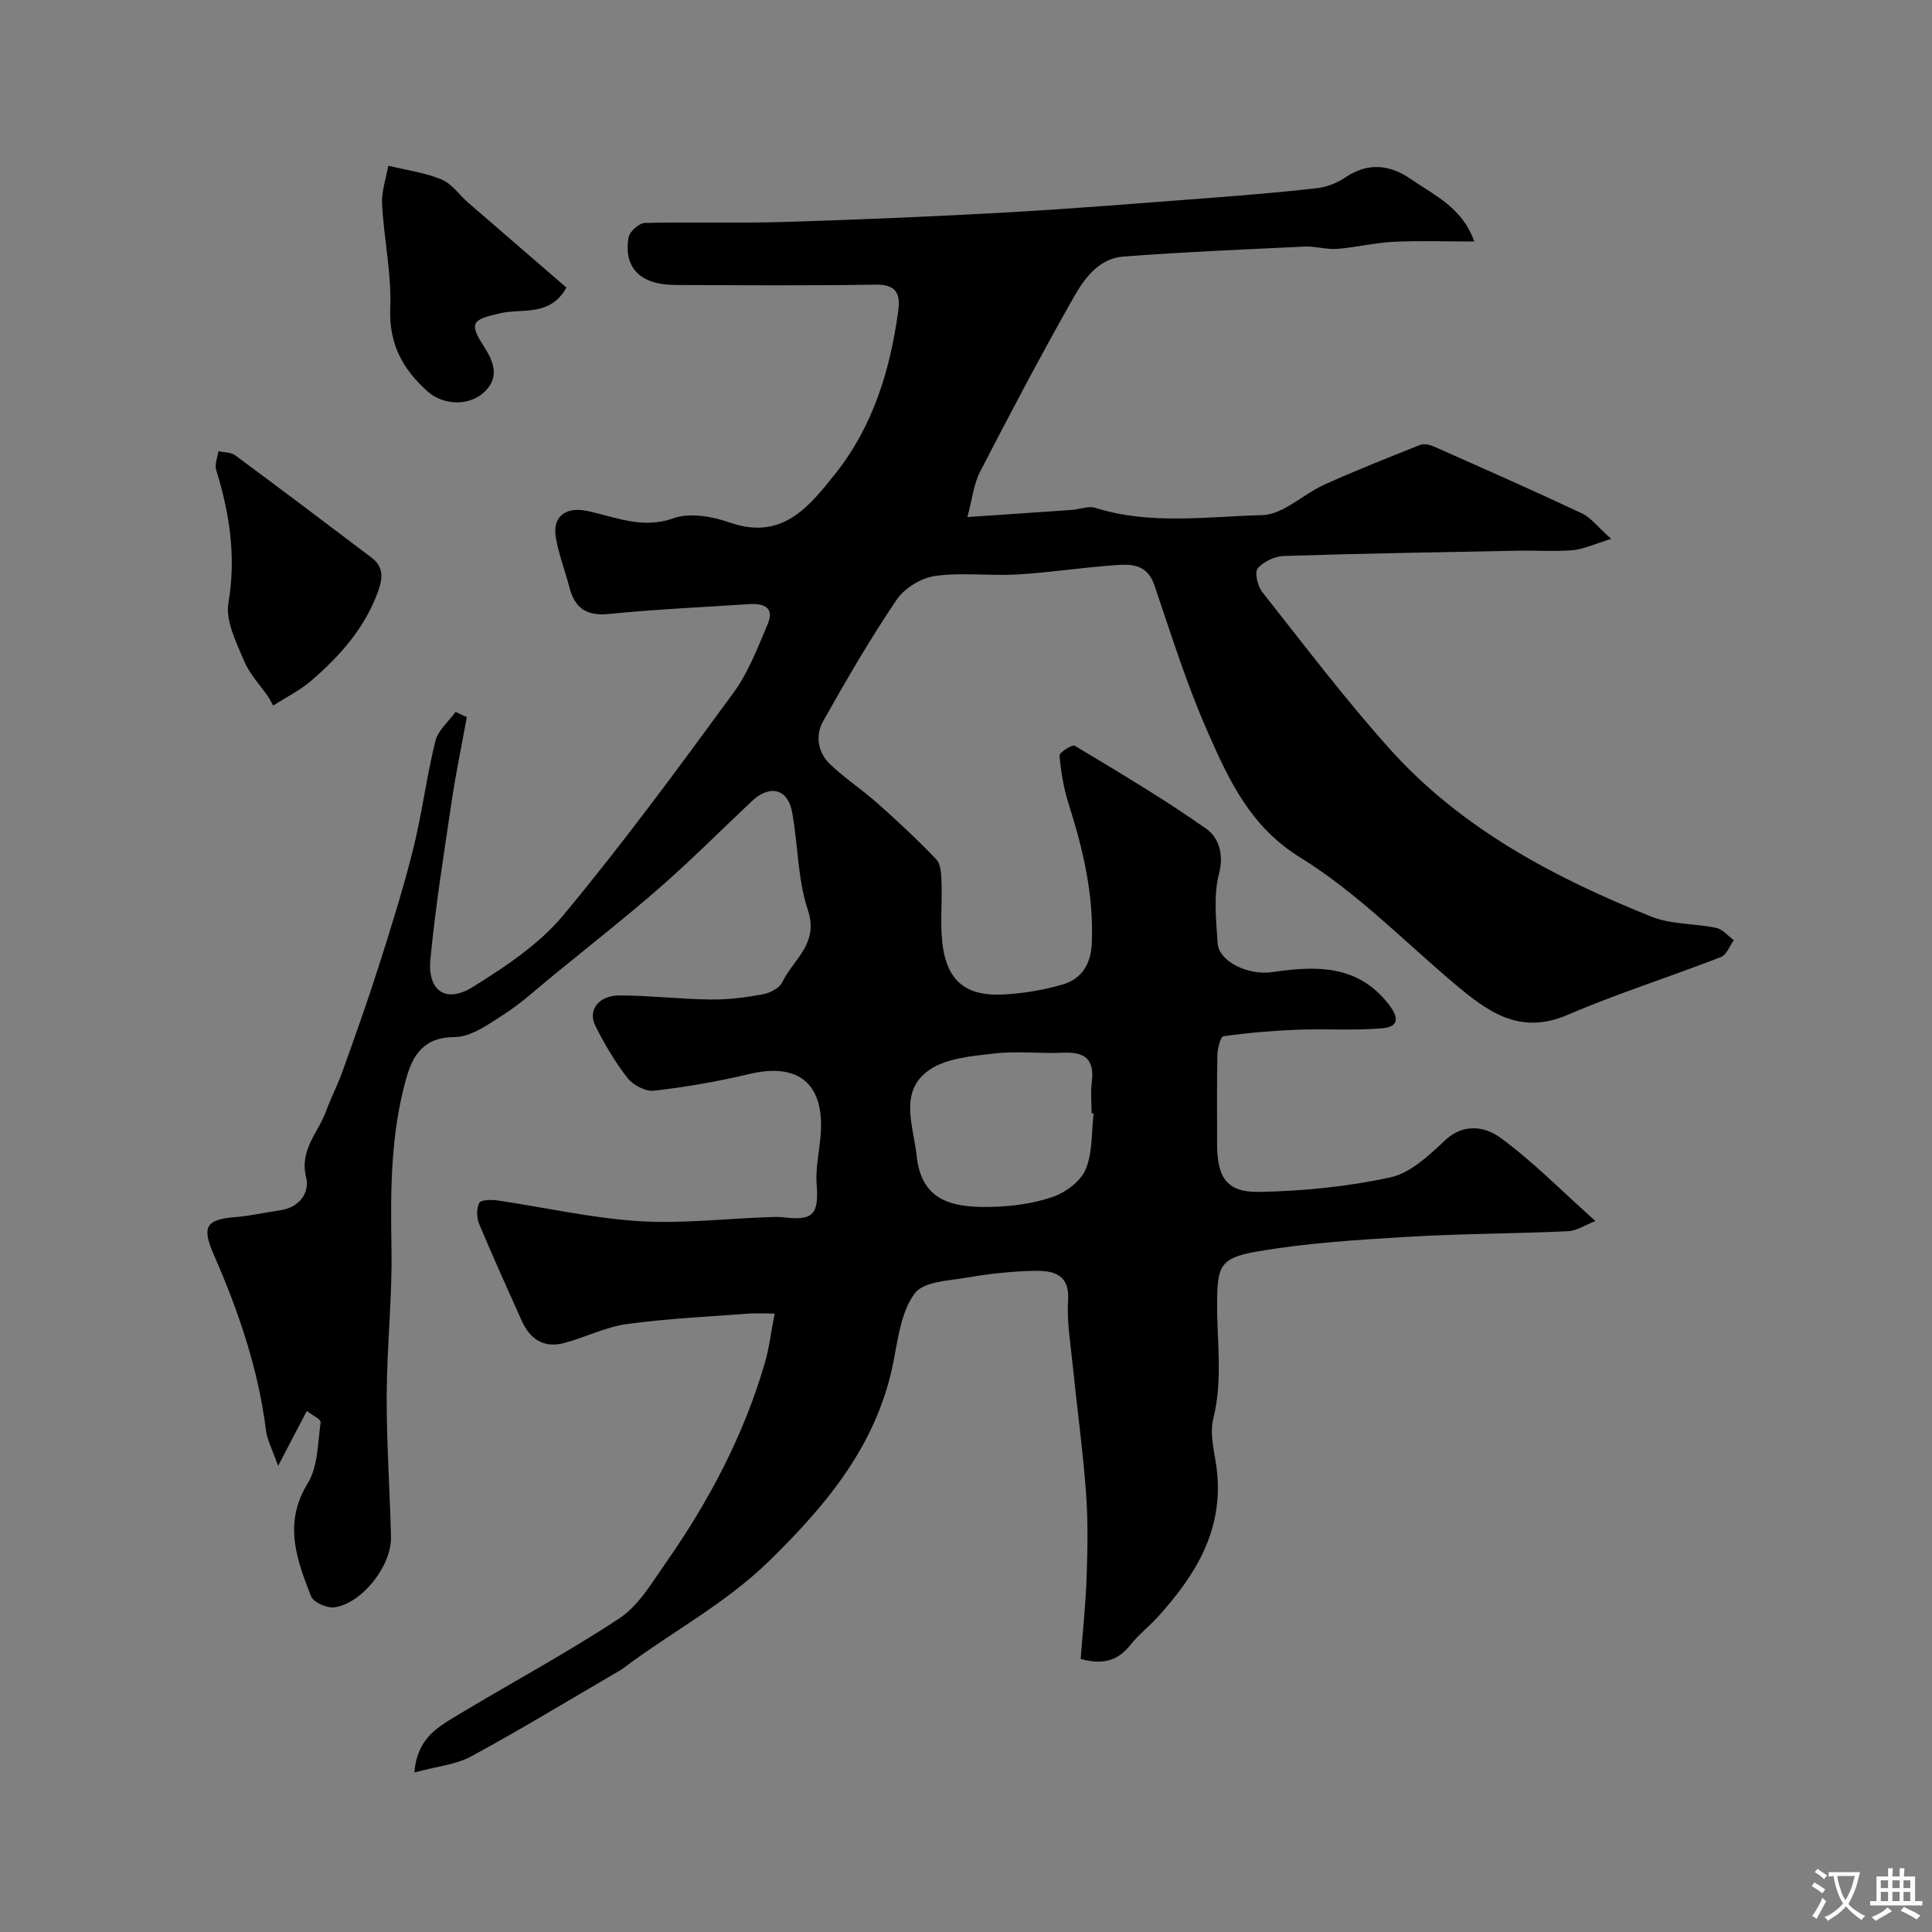 <svg enable-background="new 0 0 400 400" viewBox="0 0 400 400" xmlns="http://www.w3.org/2000/svg"><rect x="0" y="0" width="400" height="400" fill="#808080" stroke="none"/><g fill="#000001"><path d="m85.8 366.97c.51-6.85 4.61-9.25 8.45-11.57 11.3-6.84 22.99-13.08 34-20.35 3.98-2.63 6.71-7.36 9.57-11.44 8.94-12.76 16.17-26.42 20.54-41.45.9-3.09 1.27-6.33 2.02-10.2-2.29 0-3.95-.11-5.59.02-8.36.64-16.75 1.01-25.04 2.16-4.42.61-8.6 2.76-12.96 3.92-4.19 1.11-7.08-.8-8.79-4.65-2.97-6.66-6-13.29-8.8-20.02-.53-1.28-.57-3.16.02-4.34.32-.65 2.47-.7 3.72-.52 9.7 1.42 19.33 3.63 29.07 4.28 8.87.59 17.85-.48 26.78-.8 1.16-.04 2.35-.11 3.5.03 6.1.75 7.26-.69 6.79-6.78-.29-3.71.73-7.51.89-11.28.42-9.69-4.77-14.02-14.87-11.61-6.48 1.55-13.08 2.68-19.69 3.45-1.74.2-4.33-1.14-5.47-2.61-2.59-3.32-4.77-7.03-6.67-10.8-1.65-3.28.7-6.35 5.07-6.32 6.27.03 12.53.77 18.8.85 3.58.04 7.22-.42 10.75-1.07 1.49-.27 3.48-1.27 4.06-2.5 2.26-4.74 7.66-7.95 5.31-14.96-2.14-6.4-2.02-13.53-3.26-20.26-.9-4.86-4.6-5.77-8.31-2.3-6.29 5.9-12.36 12.03-18.84 17.7-7.28 6.37-14.91 12.35-22.4 18.48-3.32 2.71-6.5 5.66-10.09 7.97-3.19 2.05-6.85 4.72-10.3 4.72-6.36 0-8.61 3.84-9.92 8.44-3.28 11.52-3.3 23.37-3.09 35.29.18 10.15-.95 20.31-.99 30.47-.04 9.77.66 19.53.89 29.3.14 5.96-6.02 13.79-11.74 14.56-1.53.21-4.33-1.03-4.81-2.28-2.97-7.6-5.78-15.1-.71-23.35 2.14-3.48 2.1-8.37 2.69-12.67.09-.64-1.84-1.55-2.86-2.35-1.81 3.47-3.52 6.73-5.94 11.37-1.17-3.34-2.26-5.32-2.52-7.4-1.59-12.72-5.7-24.69-10.8-36.34-2.51-5.73-1.68-7.3 4.49-7.77 3.08-.24 6.13-.98 9.2-1.4 4.06-.55 6.21-3.68 5.43-6.85-1.41-5.71 2.48-9.19 4.1-13.61 1.05-2.86 2.47-5.59 3.49-8.47 2.55-7.14 5.11-14.29 7.41-21.51 2.56-8.04 5.1-16.1 7.14-24.27 1.85-7.41 2.79-15.05 4.62-22.47.55-2.21 2.74-4.02 4.18-6.02.78.36 1.55.73 2.33 1.09-1.07 5.87-2.29 11.71-3.16 17.6-1.61 10.84-3.34 21.67-4.38 32.56-.63 6.53 3.23 9.16 8.77 5.71 6.76-4.21 13.76-8.86 18.77-14.89 12.33-14.82 23.76-30.4 35.16-45.96 3.11-4.24 5.06-9.4 7.14-14.3 1.48-3.5-.91-4.31-3.85-4.12-9.69.63-19.4 1.07-29.05 2.04-4.65.46-7.05-1.23-8.16-5.52-.89-3.45-2.22-6.82-2.81-10.31-.74-4.37 2.01-6.41 6.45-5.51 5.86 1.2 11.38 3.86 17.9 1.52 3.38-1.21 8.04-.38 11.65.88 10.81 3.78 16.35-3.18 21.84-10.07 7.83-9.83 11.37-21.44 13.05-33.72.49-3.59-.41-5.53-4.73-5.46-13.83.23-27.66.13-41.49.07-7.16-.03-10.7-3.57-9.61-9.85.21-1.2 2.17-2.96 3.36-2.99 9.52-.25 19.06.09 28.58-.2 15.57-.47 31.14-1.13 46.69-2 13.81-.78 27.61-1.91 41.41-2.96 7.53-.57 15.06-1.19 22.55-2.05 2.03-.23 4.16-1.11 5.87-2.26 4.71-3.16 9.23-2.57 13.53.41 4.87 3.35 10.65 5.9 13.1 12.9-5.93 0-11.35-.2-16.76.07-3.89.19-7.74 1.16-11.63 1.46-2.2.17-4.47-.58-6.68-.48-12.54.59-25.08 1.12-37.6 2.07-5.04.38-8.04 4.51-10.26 8.42-6.73 11.87-13.1 23.95-19.36 36.07-1.35 2.61-1.65 5.75-2.65 9.44 7.92-.54 14.78-.99 21.63-1.48 1.62-.12 3.41-.87 4.83-.43 11.4 3.58 23.09 1.81 34.58 1.51 4.34-.11 8.49-4.35 12.9-6.33 6.51-2.93 13.15-5.57 19.79-8.2.8-.32 2.02-.04 2.88.34 10.23 4.54 20.47 9.05 30.59 13.81 1.88.88 3.28 2.8 6.09 5.3-3.59 1.09-5.75 2.15-7.98 2.34-3.64.32-7.33.03-10.99.1-16.27.31-32.53.58-48.79 1.1-1.89.06-4.26 1.16-5.42 2.58-.7.85-.01 3.69.96 4.91 8.64 10.93 17.06 22.08 26.35 32.44 14.78 16.47 33.94 26.61 54.16 34.73 4.13 1.66 8.99 1.4 13.45 2.34 1.34.28 2.44 1.66 3.65 2.54-.88 1.2-1.5 3.05-2.67 3.5-10.56 4.1-21.4 7.53-31.8 11.99-9.88 4.24-16.53-.71-23.33-6.44-10.51-8.87-20.29-18.96-31.88-26.1-10.37-6.39-14.74-15.87-19.09-25.69-4.41-9.94-7.68-20.39-11.18-30.71-1.61-4.73-5.23-4.42-8.8-4.14-6.55.5-13.07 1.5-19.63 1.88-5.66.33-11.44-.47-17.01.31-2.88.4-6.34 2.54-7.97 4.96-5.47 8.09-10.39 16.58-15.19 25.1-1.68 2.99-1.09 6.51 1.47 8.94 3.07 2.92 6.67 5.29 9.84 8.11 4.18 3.72 8.29 7.54 12.14 11.59.95 1 1 3.06 1.06 4.64.17 4.51-.37 9.11.29 13.53 1.07 7.09 4.95 10.11 12.25 9.79 4.2-.19 8.47-.9 12.51-2.07 3.91-1.13 5.87-4.17 6.06-8.47.45-10.01-1.79-19.5-4.79-28.93-1.03-3.22-1.58-6.64-1.9-10.01-.06-.62 2.65-2.34 3.17-2.03 9.22 5.54 18.49 11.03 27.27 17.22 2.42 1.71 3.68 5.09 2.6 9.24-1.18 4.53-.6 9.61-.29 14.41.24 3.82 6.32 6.71 11.24 6 8.93-1.29 17.6-1.68 24.07 6.53 2.11 2.67 2.48 4.78-1.27 5.1-5.79.5-11.65.06-17.47.29-5.13.2-10.27.64-15.36 1.35-.61.08-1.23 2.51-1.26 3.86-.13 6.16-.06 12.33-.06 18.5.01 6.88 1.99 9.99 8.68 9.87 9.12-.16 18.35-1.08 27.24-3.02 4.15-.91 7.99-4.57 11.31-7.69 3.91-3.67 8.39-2.71 11.34-.56 6.77 4.92 12.7 11 19.75 17.3-1.91.73-3.78 2.02-5.71 2.11-11.09.52-22.21.5-33.29 1.17-10.47.63-21.01 1.28-31.31 3.08-7.45 1.31-7.97 3.1-8.01 10.62-.05 7.97 1.22 15.9-.79 23.92-.87 3.47.44 7.49.8 11.25 1.17 12.15-4.64 21.41-12.35 29.88-1.79 1.97-3.95 3.63-5.59 5.71-2.57 3.27-5.68 4.21-10.32 2.93.42-5.6 1.04-11.29 1.24-17 .2-5.85.3-11.73-.14-17.56-.68-8.99-1.91-17.94-2.82-26.91-.43-4.25-1.16-8.55-.88-12.77.35-5.4-3.05-6.17-6.79-6.12-4.74.07-9.51.61-14.2 1.41-3.76.64-8.92.81-10.74 3.23-2.72 3.62-3.44 8.97-4.34 13.71-3.26 17.3-13.63 29.8-25.84 41.74-9.08 8.88-20.1 14.61-30.02 22.07-.78.58-1.65 1.05-2.5 1.54-9.72 5.66-19.33 11.52-29.23 16.87-3.14 1.68-7.03 2.03-11.68 3.29zm140.62-136.44c-.14-.02-.28-.03-.42-.05 0-2.16-.23-4.35.05-6.47.59-4.59-1.37-6.26-5.82-6.06-4.81.21-9.68-.38-14.44.17-4.58.53-9.83.94-13.4 3.41-6.41 4.44-3.25 11.61-2.61 17.75.99 9.52 7.54 10.72 15.21 10.6 4.35-.07 8.87-.67 12.96-2.07 2.69-.92 5.79-3.24 6.83-5.72 1.45-3.46 1.18-7.67 1.64-11.56z"/><path d="m117.27 59.54c-3.36 6.05-9.09 4.29-13.58 5.29-5.97 1.33-6.66 1.96-3.49 6.92 1.97 3.07 3.3 6.3.14 9.35-3.19 3.07-8.58 2.84-11.84-.08-5.16-4.62-8-9.84-7.7-17.24.28-7.14-1.31-14.33-1.7-21.52-.14-2.62.83-5.3 1.29-7.95 3.7.9 7.55 1.41 11.03 2.85 2.15.89 3.69 3.22 5.56 4.84 6.7 5.8 13.41 11.59 20.29 17.54z"/><path d="m55.63 144.4c-1.76-2.54-3.99-4.88-5.15-7.67-1.58-3.8-3.81-8.19-3.19-11.88 1.63-9.59.26-18.55-2.54-27.58-.35-1.13.29-2.57.47-3.86 1.17.27 2.58.2 3.46.85 9.46 6.99 18.84 14.07 28.22 21.17 2.48 1.88 2.43 4.08 1.38 7-2.73 7.6-7.85 13.3-13.73 18.41-2.38 2.07-5.31 3.51-7.99 5.24-.32-.56-.63-1.12-.93-1.68z"/></g><path d="m377.9 391.2c-.2.3-.4.5-.6.8-.7-.6-1.4-1-2.2-1.5.2-.3.4-.5.5-.8.6.4 1.4.8 2.3 1.5zm-1.8 6.1c-.2-.2-.5-.4-.9-.6.4-.6.8-1.2 1.2-1.9s.7-1.3.9-1.9c.3.3.5.5.8.7-.7 1.3-1.4 2.6-2 3.7zm2.2-9c-.3.3-.5.5-.6.8-.6-.6-1.3-1.1-2-1.5.3-.3.5-.5.6-.7.6.5 1.3.9 2 1.4zm.3.2v-.9h2 4.5c-.3 1.3-.6 2.5-1 3.6s-.9 2.1-1.4 3c.4.5 1 1 1.6 1.4s1.2.8 1.9 1.1c-.3.2-.5.4-.8.8-.4-.3-1-.7-1.6-1.2s-1.2-1.1-1.6-1.6c-.5.6-1.1 1.1-1.7 1.6s-1.4.9-2.1 1.4c-.1-.3-.3-.5-.7-.8.6-.2 1.2-.5 1.9-1s1.4-1.1 2-1.8c-.5-.8-.9-1.6-1.2-2.5s-.6-2-.8-3.2c-.4.1-.7.1-1 .1zm2.5 2.7c.2 1 .7 1.7 1 2.2.3-.5.6-1.1 1-2s.6-1.9.9-3h-3.2-.4c.1.9.3 1.8.7 2.8z" fill="#fafbfa"/><path d="m396.5 388.5v1.5 3.6h1.5v.9c-.4 0-1 0-1.7 0h-7.9c-.5 0-.9 0-1.2 0v-.9h1.3v-3.5c0-.7 0-1.2 0-1.6h2.4c0-.8 0-1.4 0-1.7h1c0 .3-.1.8-.1 1.7h1.5c0-.8 0-1.4 0-1.7h1c0 .3-.1.9-.1 1.7zm-8.2 9.2c-.2-.3-.5-.5-.8-.8.8-.3 1.4-.6 1.9-.9s1-.7 1.4-1.1c.3.3.6.5.9.8-1.6 1-2.8 1.6-3.4 2zm2.6-6.8v-1.6h-1.5v1.6zm0 2.7v-1.9h-1.5v1.9zm2.4-2.7v-1.6h-1.5v1.6zm0 2.7v-1.9h-1.5v1.9zm.2 2 .7-.8c.4.2.9.5 1.6.8s1.3.7 1.8 1c-.3.3-.5.5-.8.8-.4-.3-1.5-1-3.3-1.8zm2-4.7v-1.6h-1.4v1.6zm0 2.7v-1.9h-1.4v1.9z" fill="#fafbfa"/></svg>